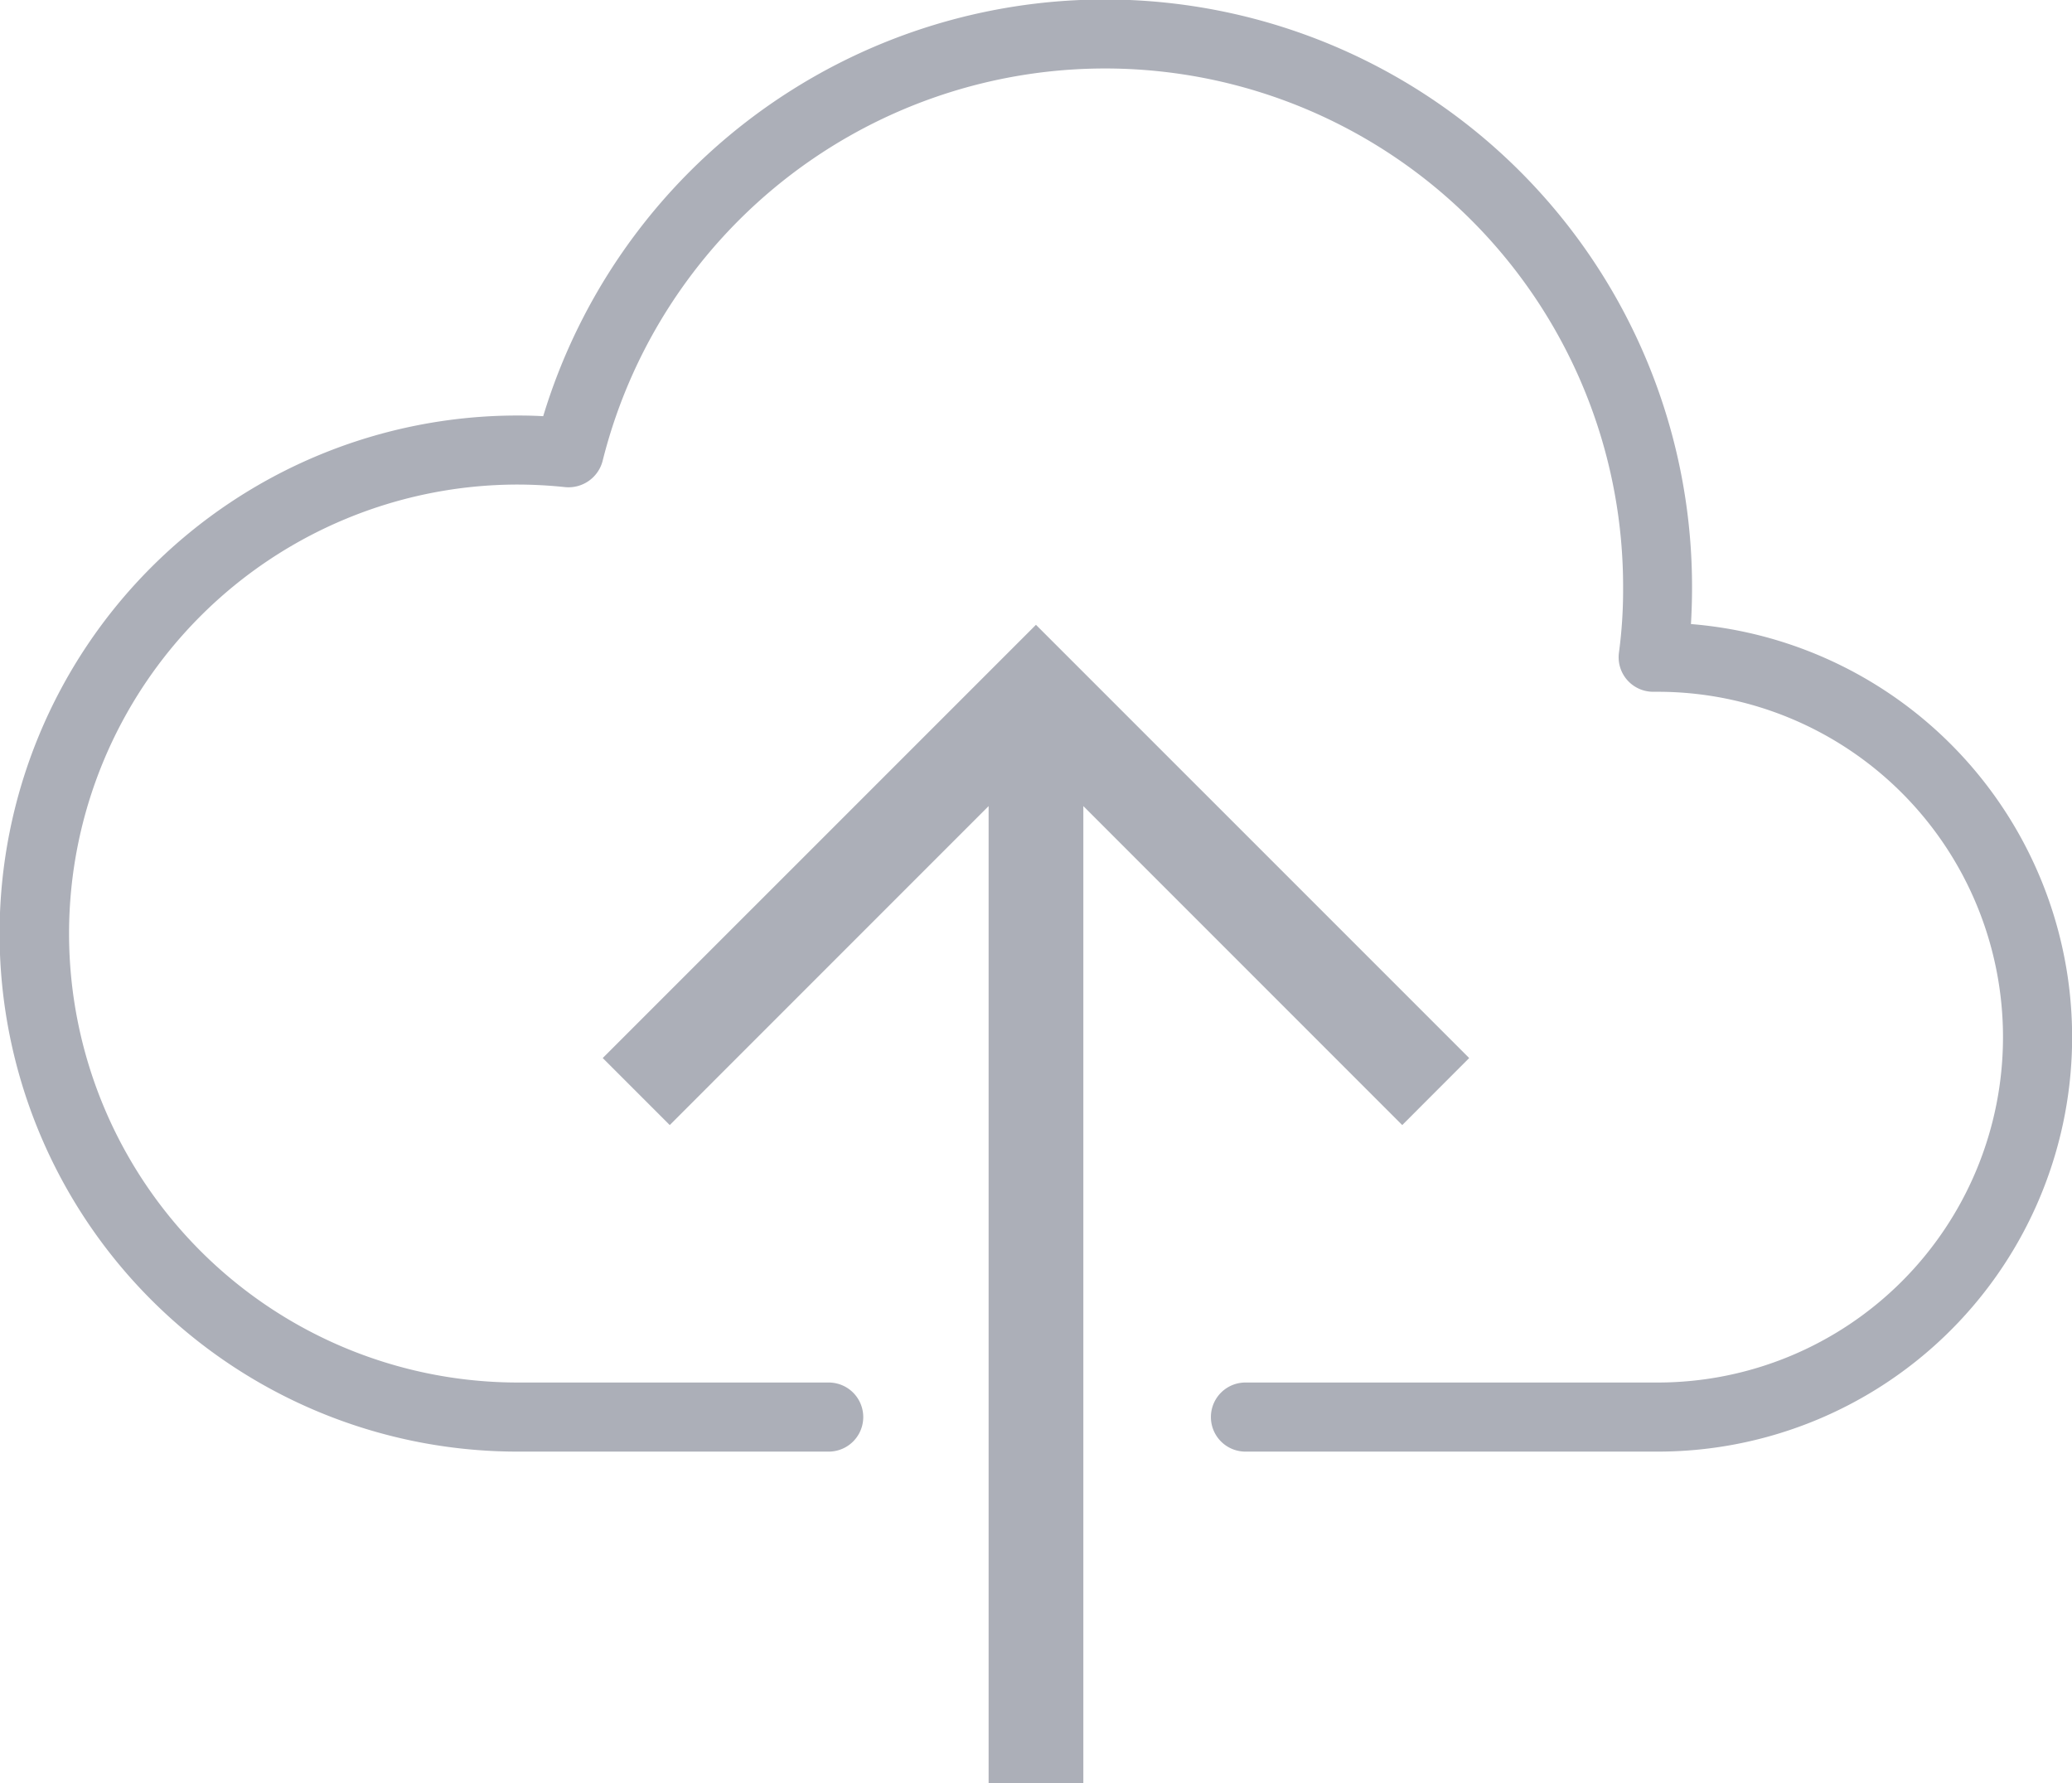 <svg xmlns="http://www.w3.org/2000/svg" width="40.402" height="34.768" viewBox="0 0 40.402 34.768">
  <g id="Group_53853" data-name="Group 53853" transform="translate(0 0)">
    <path id="Path_199598" data-name="Path 199598" d="M33.08,12.167c.013-.228.021-.46.021-.7A11.447,11.447,0,0,0,10.7,8.114c-.17-.009-.335-.013-.5-.013a10.1,10.1,0,0,0,0,20.2h6.067a.673.673,0,1,0,0-1.347H10.208a8.753,8.753,0,0,1,0-17.507,9.041,9.041,0,0,1,.929.051.687.687,0,0,0,.72-.506,10.1,10.1,0,0,1,19.9,2.475,9.134,9.134,0,0,1-.081,1.256.673.673,0,0,0,.667.764h.088a6.733,6.733,0,0,1,0,13.467H24.393a.673.673,0,1,0,0,1.347h8.035a8.08,8.08,0,0,0,.652-16.134Z" transform="translate(-0.108 0)" fill="#acafb8"/>
    <path id="Path_199599" data-name="Path 199599" d="M160.128,157.021l-8.094-8.093-8.094,8.093.953.953,6.468-6.469,0,19.406h1.347l0-19.406,6.468,6.469Z" transform="translate(-131.834 -136.393)" fill="#acafb8" stroke="#acafb8" stroke-width="0.5"/>
  </g>
</svg>
